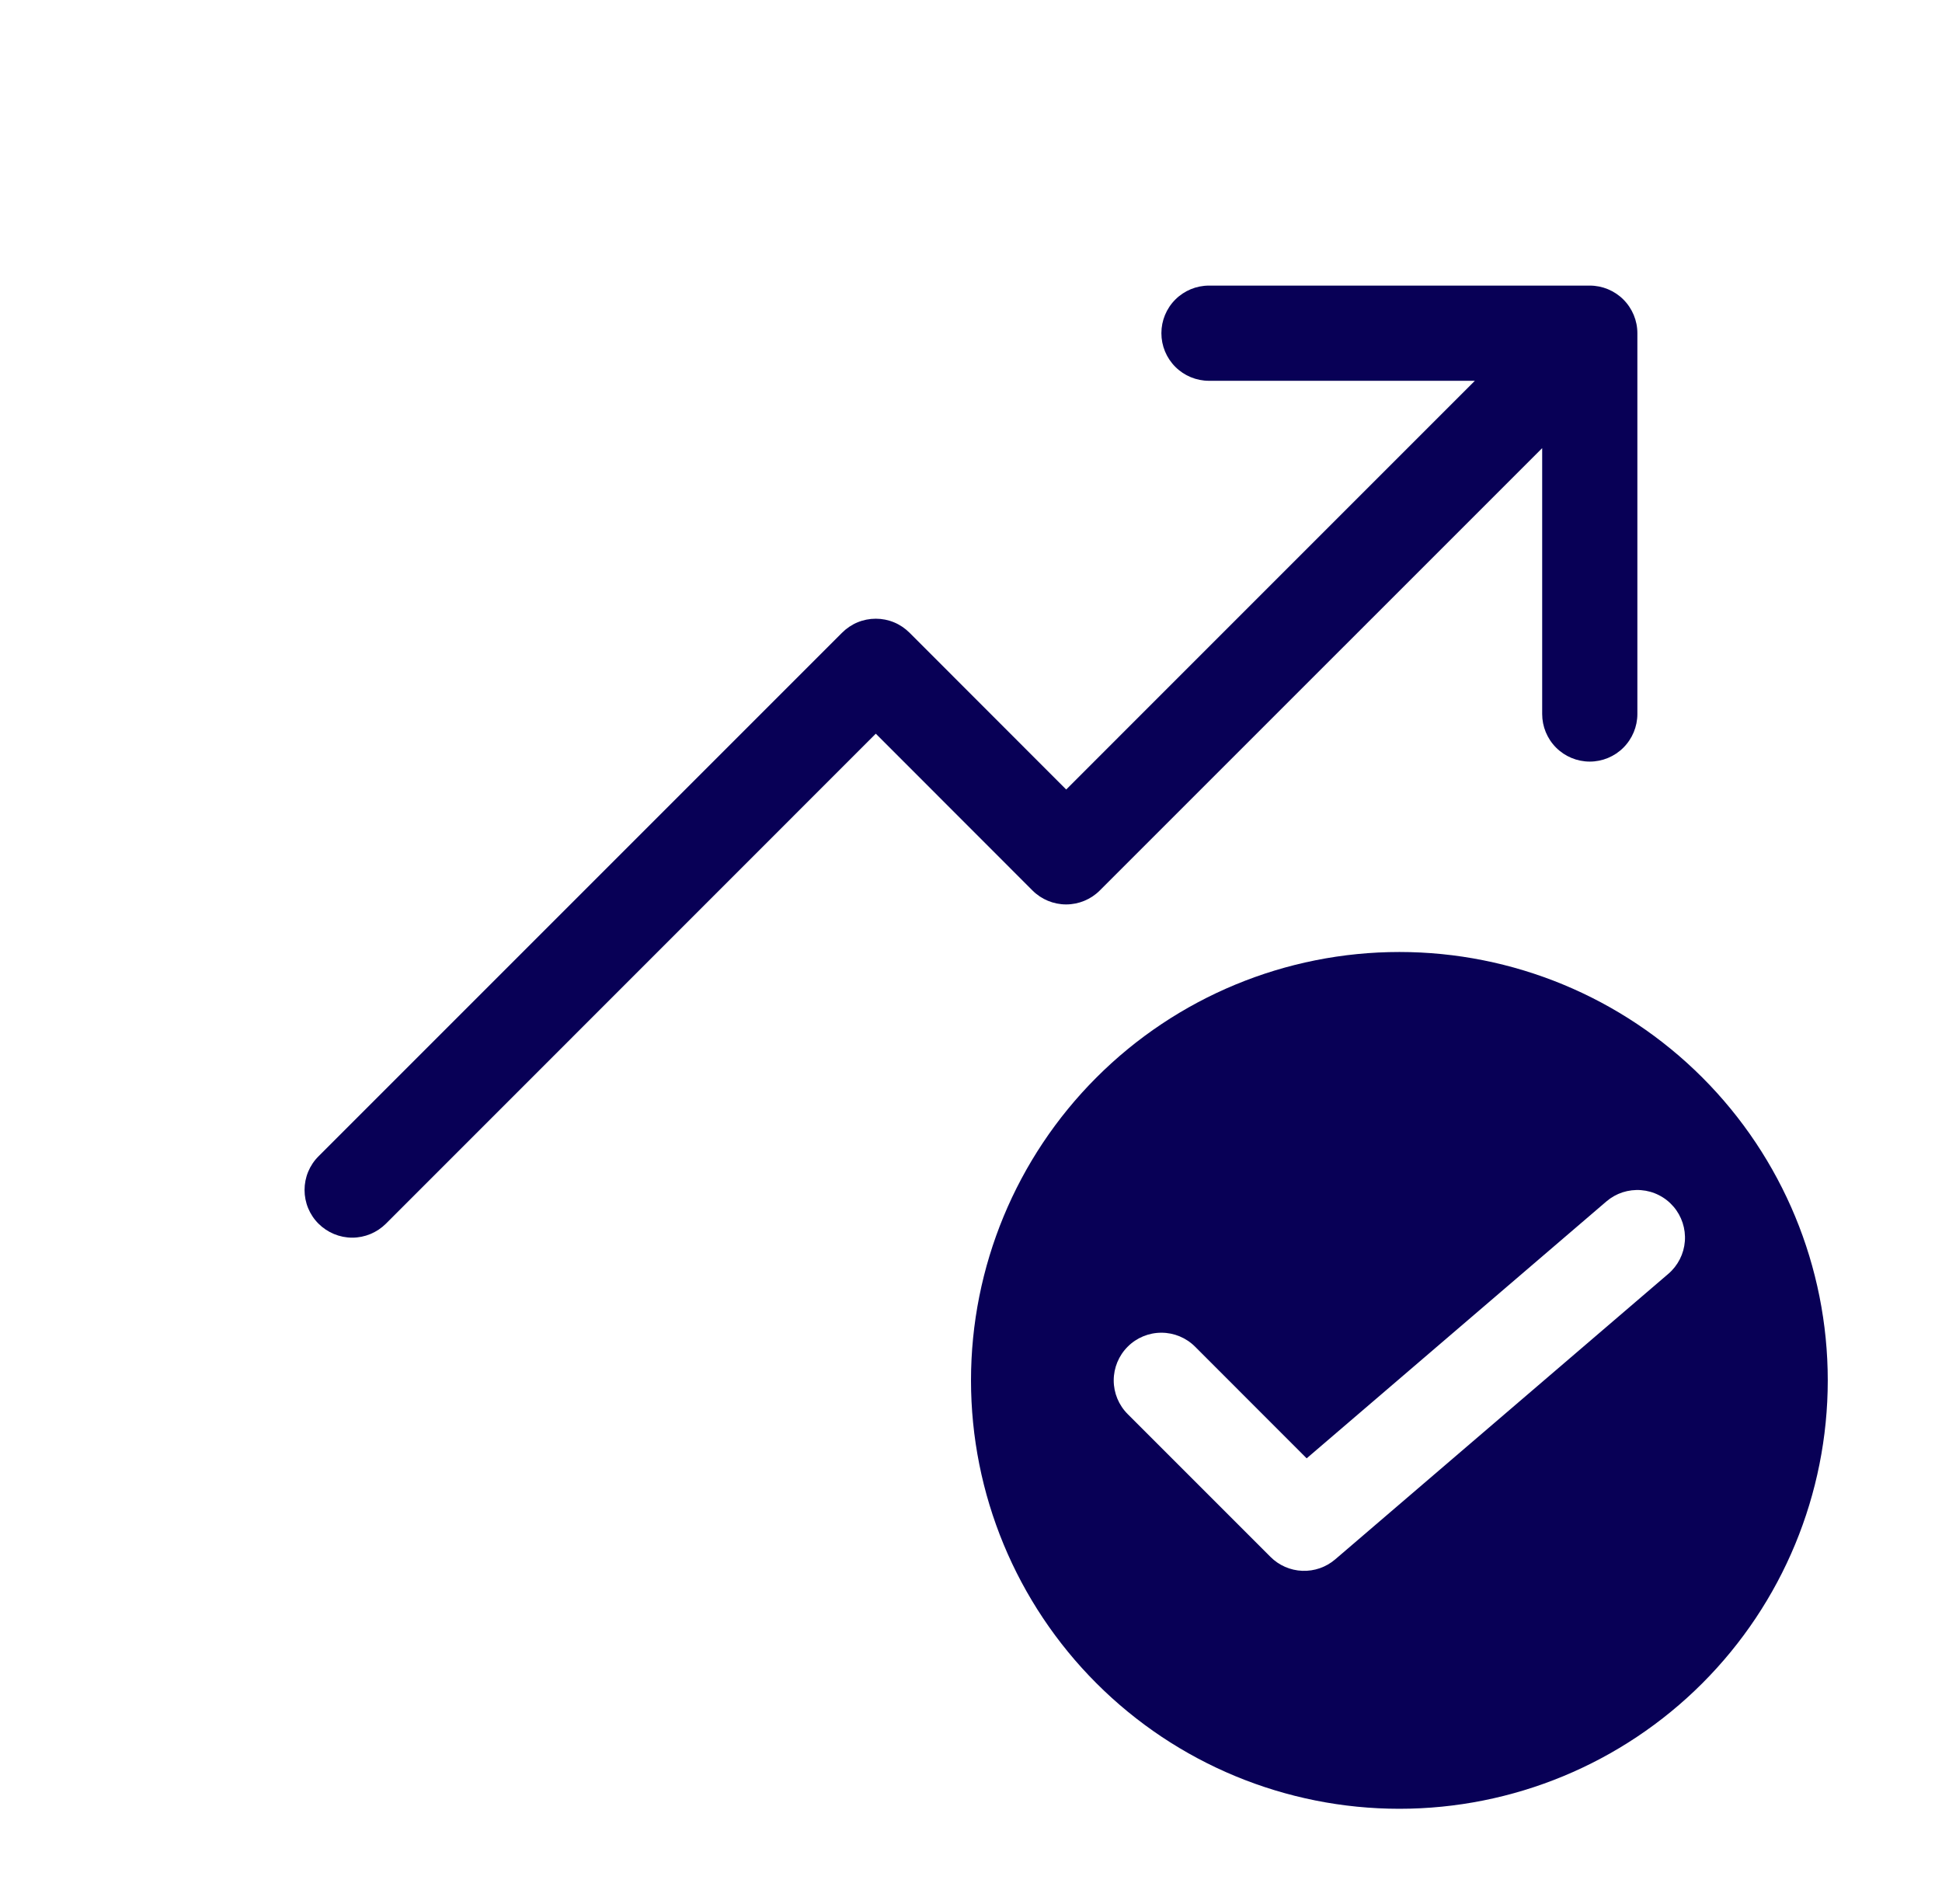 <svg width="51" height="50" viewBox="0 0 51 50" fill="none" xmlns="http://www.w3.org/2000/svg">
<path d="M41.75 7.5C42.081 7.5 42.399 7.632 42.633 7.866C42.868 8.101 43 8.418 43 8.75V18.75C43 19.081 42.868 19.399 42.633 19.634C42.399 19.868 42.081 20 41.75 20C41.418 20 41.1 19.868 40.866 19.634C40.631 19.399 40.5 19.081 40.5 18.75V11.768L28.882 23.385C28.648 23.619 28.33 23.751 27.998 23.751C27.667 23.751 27.349 23.619 27.115 23.385L23 19.267L10.135 32.135C10.018 32.251 9.88 32.343 9.729 32.406C9.577 32.469 9.414 32.502 9.25 32.502C9.085 32.502 8.923 32.469 8.771 32.406C8.619 32.343 8.481 32.251 8.365 32.135C8.248 32.019 8.156 31.881 8.093 31.729C8.03 31.577 7.998 31.414 7.998 31.25C7.998 31.086 8.03 30.923 8.093 30.771C8.156 30.619 8.248 30.481 8.365 30.365L22.115 16.615C22.231 16.499 22.369 16.406 22.52 16.343C22.672 16.28 22.835 16.248 23 16.248C23.164 16.248 23.327 16.28 23.479 16.343C23.631 16.406 23.768 16.499 23.885 16.615L28 20.733L38.732 10H31.75C31.418 10 31.1 9.868 30.866 9.634C30.631 9.399 30.5 9.082 30.5 8.75C30.5 8.418 30.631 8.101 30.866 7.866C31.1 7.632 31.418 7.5 31.75 7.5H41.75ZM48 36.25C48 39.234 46.814 42.095 44.705 44.205C42.595 46.315 39.733 47.5 36.75 47.5C33.766 47.5 30.904 46.315 28.795 44.205C26.685 42.095 25.5 39.234 25.5 36.25C25.5 33.266 26.685 30.405 28.795 28.295C30.904 26.185 33.766 25 36.75 25C39.733 25 42.595 26.185 44.705 28.295C46.814 30.405 48 33.266 48 36.25ZM43.95 31.688C43.843 31.563 43.713 31.46 43.566 31.386C43.42 31.311 43.261 31.267 43.097 31.254C42.933 31.241 42.769 31.261 42.612 31.311C42.456 31.362 42.312 31.443 42.187 31.55L34.315 38.297L31.385 35.365C31.15 35.13 30.832 34.998 30.5 34.998C30.168 34.998 29.849 35.13 29.615 35.365C29.38 35.6 29.248 35.918 29.248 36.25C29.248 36.582 29.38 36.9 29.615 37.135L33.365 40.885C33.587 41.108 33.886 41.239 34.202 41.251C34.517 41.263 34.825 41.156 35.065 40.95L43.815 33.45C44.066 33.234 44.222 32.927 44.247 32.597C44.272 32.266 44.165 31.939 43.95 31.688Z" fill="#080056"/>
</svg>

